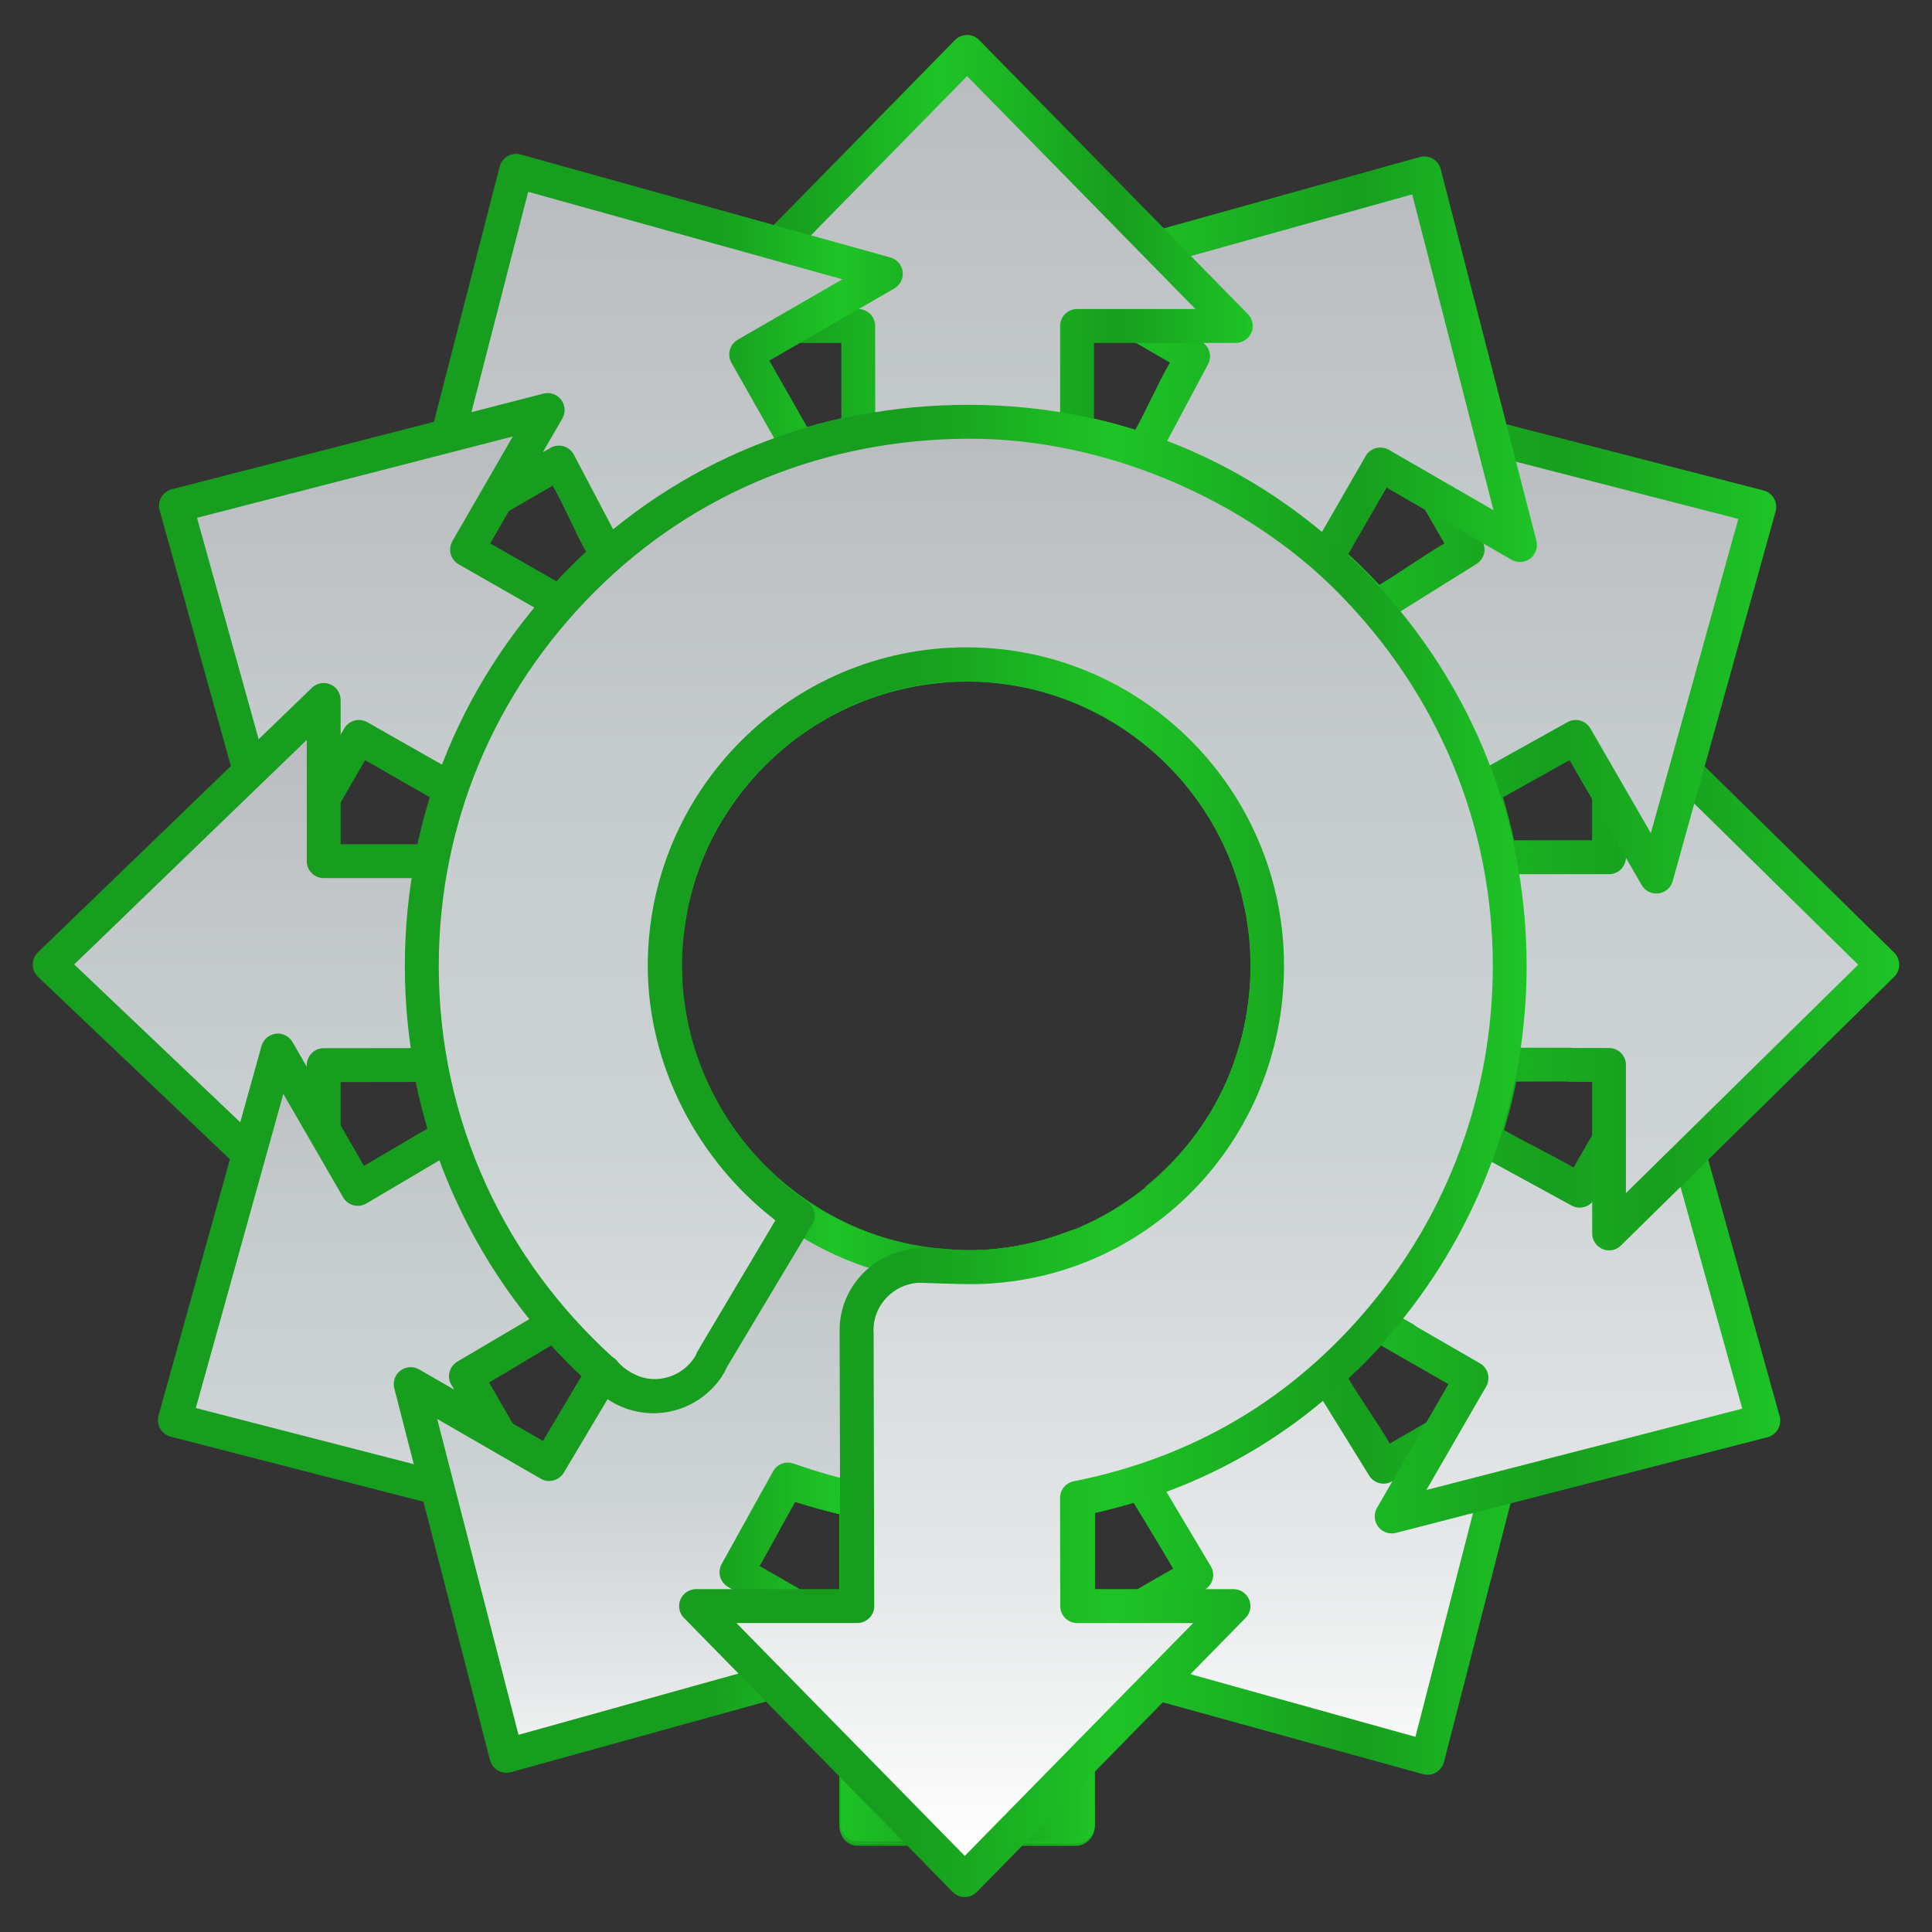 <?xml version="1.0" encoding="utf-8"?>
<!-- Generator: Adobe Illustrator 16.0.3, SVG Export Plug-In . SVG Version: 6.00 Build 0)  -->
<!DOCTYPE svg PUBLIC "-//W3C//DTD SVG 1.1//EN" "http://www.w3.org/Graphics/SVG/1.1/DTD/svg11.dtd">
<svg version="1.1" id="roundabout_x5F_dir_x5F_left"
	 xmlns="http://www.w3.org/2000/svg" xmlns:xlink="http://www.w3.org/1999/xlink" x="0px" y="0px" width="114px" height="114px"
	 viewBox="0 0 114 114" enable-background="new 0 0 114 114" xml:space="preserve">
<rect x="0" y="0" width="114" height="114" fill="#333333" stroke="none"/>
<g id="phase11">
	
		<linearGradient id="SVGID_1_" gradientUnits="userSpaceOnUse" x1="23.845" y1="47.369" x2="90.831" y2="47.369" gradientTransform="matrix(1 0 0 -1 0.045 113.76)">
		<stop  offset="0" style="stop-color:#179e1e"/>
		<stop  offset="0.45" style="stop-color:#179e1e"/>
		<stop  offset="0.631" style="stop-color:#1EC426"/>
		<stop  offset="0.84" style="stop-color:#179e1e"/>
		<stop  offset="1" style="stop-color:#1EC426"/>
	</linearGradient>
	<path fill="url(#SVGID_1_)" d="M50.594,108.912c-0.553,0-1-0.446-1-0.999c0,0-0.01-17.106-0.01-18.58
		c-7.08-1.659-13.431-5.496-18.082-11.149c-2.402-2.92-4.334-6.177-5.627-9.716c-1.337-3.661-1.985-7.511-1.985-11.444
		c0-8.91,3.479-17.251,9.78-23.553c6.302-6.301,14.641-9.604,23.554-9.604c8.913,0,17.133,3.636,23.435,9.937
		c6.303,6.302,9.44,14.311,9.44,23.221c0,4.888-0.979,9.434-3.021,13.836c-1.855,4-4.26,7.481-7.512,10.475
		c0.584,1.012,1.734,2.625,2.439,3.844c1.389-0.801,7.371-4.257,7.371-4.257c0.155-0.09,0.328-0.133,0.5-0.133
		c0.215,0,0.428,0.067,0.604,0.203c0.254,0.192,0.396,0.487,0.396,0.798c0,0.083-0.01,0.165-0.028,0.248l-5.646,21.932
		c-0.067,0.26-0.237,0.481-0.471,0.616c-0.152,0.088-0.324,0.136-0.5,0.136c-0.088,0-0.182-0.015-0.27-0.037
		c0,0-17.574-4.851-19.475-5.379c0,2.998,0,8.608,0,8.608c0,0.553-0.446,0.999-1,0.999H50.594 M64.463,95.291
		c1.59-0.917,3.617-2.072,4.76-2.732c-0.771-1.338-2.433-4.035-2.552-4.242c-0.03-0.037-0.056-0.072-0.08-0.114l-3.887-6.716
		c-0.037-0.063-0.063-0.129-0.086-0.196c-0.157-0.279-3.535-6.244-3.535-6.244c-0.086-0.153-0.13-0.323-0.13-0.493
		c0-0.146,0.031-0.295,0.097-0.432c0.142-0.294,0.416-0.501,0.738-0.557c4.084-0.682,7.756-2.832,10.338-6.055
		c0.001-0.003,0.003-0.006,0.005-0.008c0.559-0.7,1.064-1.445,1.502-2.22c0,0,0.018-0.032,0.032-0.056c0,0.002,0,0.004,0,0.004
		s0.003-0.004,0.005-0.008c0,0.002-0.004,0.002-0.004,0.004c0.005-0.01,0.014-0.021,0.014-0.021v-0.001c0,0,0,0.001-0.002,0.005
		c0.157-0.28,0.299-0.573,0.448-0.884c0.002-0.005,0.069-0.142,0.069-0.142l0.16-0.336c0.115-0.257,0.221-0.524,0.326-0.803
		c0.002-0.003,0.24-0.665,0.24-0.665c0.078-0.229,0.148-0.461,0.225-0.716c0.068-0.237,0.136-0.498,0.217-0.846l0.035-0.147
		l0.106-0.493c0.065-0.354,0.116-0.721,0.149-0.996c0.002-0.006,0.033-0.23,0.033-0.23l0.041-0.329
		c0.057-0.57,0.082-1.095,0.082-1.601c0-9.265-7.537-16.801-16.799-16.801c-9.264,0-16.801,7.536-16.801,16.801
		c0,4.444,1.72,8.633,4.843,11.795c3.118,3.158,7.28,4.932,11.718,4.994c0.361,0.004,0.689,0.203,0.862,0.519l6.674,12.403
		c0.082,0.146,0.125,0.313,0.125,0.479c0,0.006,0,0.014,0,0.02 M70.02,67.68c0,0,0,0,0.002-0.003L70.02,67.68"/>
	
		<linearGradient id="SVGID_2_" gradientUnits="userSpaceOnUse" x1="57.013" y1="588.396" x2="57.013" y2="507.348" gradientTransform="matrix(1 0 0 1 0.09 -481.481)">
		<stop  offset="0" style="stop-color:#FFFFFF"/>
		<stop  offset="0.176" style="stop-color:#E7E9EA"/>
		<stop  offset="0.497" style="stop-color:#CDD2D5"/>
		<stop  offset="0.782" style="stop-color:#C5CACC"/>
		<stop  offset="1" style="stop-color:#BABDC0"/>
	</linearGradient>
	<path fill="url(#SVGID_2_)" d="M51.593,106.914c0-1.797,0-18.491,0-18.491c0-0.474-0.332-0.883-0.796-0.979
		c-6.947-1.445-13.213-5.017-17.749-10.53c-2.26-2.746-4.08-5.806-5.294-9.13c-1.257-3.439-1.865-7.063-1.865-10.759
		c0-8.377,3.272-16.215,9.196-22.137c5.924-5.924,13.761-9.021,22.14-9.021c8.376,0,16.097,3.431,22.021,9.354
		c5.925,5.922,8.855,13.428,8.855,21.805c0,4.597-0.914,8.856-2.836,12.993c-1.854,3.996-4.328,7.404-7.658,10.322
		c-0.225,0.195-0.342,0.473-0.342,0.753c0,0.171,0.045,0.343,0.135,0.499l3.375,5.452c0.187,0.322,0.521,0.502,0.869,0.502
		c0.17,0,0.34-0.044,0.498-0.135c0,0,3.855-2.228,6.174-3.565c-0.902,3.51-4.385,17.032-4.797,18.637
		c-1.599-0.444-15.047-4.19-18.537-5.164c2.308-1.329,6.104-3.523,6.104-3.523c0.321-0.188,0.501-0.521,0.501-0.868
		c0-0.169-0.043-0.341-0.135-0.497L68.334,87.2c-0.029-0.054-0.063-0.103-0.1-0.146c-0.159-0.275-3.559-6.146-3.719-6.421
		c-0.021-0.063-0.045-0.123-0.08-0.183c0,0-2.057-3.655-2.949-5.234c4.013-0.98,7.543-3.211,10.138-6.449
		c-0.006,0.008-0.062,0.067-0.063,0.072c0.002-0.001,0.188-0.263,0.188-0.263l-0.111,0.178c0.621-0.778,1.184-1.608,1.67-2.468
		c0.006-0.012,0.041-0.066,0.06-0.1c0.001-0.002,0.001-0.002,0.003-0.004c0.002-0.004,0.003-0.007,0.005-0.011
		c0.187-0.327,0.345-0.657,0.498-0.978l0.063-0.127l0.188-0.396c0.139-0.304,0.259-0.615,0.371-0.911
		c0-0.001,0.271-0.737,0.271-0.737c0.088-0.256,0.17-0.52,0.25-0.801c0.078-0.272,0.151-0.563,0.241-0.943
		c0-0.004,0.035-0.147,0.035-0.147l0.127-0.585c0.076-0.404,0.129-0.807,0.169-1.113c0-0.006,0.025-0.189,0.025-0.189l0.057-0.428
		c0.061-0.637,0.088-1.225,0.088-1.792c0-10.366-8.373-18.771-18.74-18.771c-10.366,0-18.761,8.404-18.761,18.771
		c0,4.975,1.923,9.643,5.418,13.181c3.352,3.396,7.733,5.312,12.478,5.521c0.495,0.901,6.042,11.308,6.281,11.736
		c0-1.714,0.063,15.66,0.063,19.453C60.934,106.914,53.151,106.914,51.593,106.914 M73.373,66.17
		c0.001-0.002,0.001-0.004,0.001-0.004S73.373,66.168,73.373,66.17"/>
</g>
<g id="phase10">
	
		<linearGradient id="SVGID_3_" gradientUnits="userSpaceOnUse" x1="23.838" y1="47.395" x2="105.001" y2="47.395" gradientTransform="matrix(1 0 0 -1 0.045 113.76)">
		<stop  offset="0" style="stop-color:#179e1e"/>
		<stop  offset="0.45" style="stop-color:#179e1e"/>
		<stop  offset="0.631" style="stop-color:#1EC426"/>
		<stop  offset="0.84" style="stop-color:#179e1e"/>
		<stop  offset="1" style="stop-color:#1EC426"/>
	</linearGradient>
	<path fill="url(#SVGID_3_)" d="M50.58,108.848c-0.552,0-1-0.447-1-1c0,0,0-17.043,0-18.511c-7.035-1.69-13.479-5.537-18.093-11.177
		c-2.386-2.914-4.285-6.18-5.566-9.705c-1.326-3.648-2.038-7.482-2.038-11.399c0-8.912,3.537-17.34,9.839-23.641
		c6.302-6.302,14.757-9.538,23.67-9.538c8.913,0,17.114,3.783,23.417,10.085c6.301,6.301,9.281,14.182,9.281,23.094
		c0,3.299-0.354,6.417-1.344,9.625c1.029,0.594,2.855,1.488,4.102,2.209c0.801-1.389,4.256-7.373,4.256-7.373
		c0.184-0.313,0.515-0.498,0.865-0.498c0.042,0,0.083,0.002,0.127,0.008c0.4,0.05,0.729,0.334,0.84,0.724l6.073,21.815
		c0.024,0.088,0.037,0.179,0.037,0.269c0,0.174-0.047,0.347-0.135,0.499c-0.136,0.232-0.356,0.402-0.616,0.471l-21.93,5.646
		c-0.083,0.021-0.165,0.029-0.248,0.029c-0.311,0-0.605-0.143-0.799-0.396c-0.135-0.179-0.202-0.392-0.202-0.604
		c0-0.172,0.043-0.345,0.133-0.5c0,0,3.418-5.922,4.217-7.307c-1.06-0.611-17.63-10.113-17.63-10.113
		c-0.285-0.162-0.471-0.455-0.498-0.779c-0.001-0.029-0.003-0.057-0.003-0.083c0-0.298,0.132-0.582,0.362-0.772
		c3.547-2.934,5.688-7.001,6.045-11.539c0-0.004,0-0.009,0-0.012c0.045-0.506,0.066-0.924,0.066-1.318
		c0-9.265-7.408-16.854-16.673-16.84c-9.429,0.015-16.928,7.575-16.928,16.84c0,9.263,7.478,16.738,16.928,16.72
		c0.509,0,1.035-0.024,1.608-0.079c0.01,0,0.341-0.046,0.341-0.046l0.263-0.036c0.344-0.048,0.67-0.091,0.984-0.148
		c0.004-0.002,0.436-0.098,0.436-0.098l0.184-0.044c0.378-0.09,0.658-0.16,0.912-0.235c0.006,0,0.613-0.194,0.613-0.194l0.035-0.012
		c0.282-0.097,0.534-0.188,0.764-0.277c0.117-0.047,0.242-0.07,0.367-0.07c0.2,0,0.399,0.063,0.568,0.18
		c0.27,0.188,0.43,0.493,0.43,0.818c0,0.008,0,0.016,0,0.023l-0.101,4.935c0,0.041,0,13.03,0,13.03l0.006,16.33
		c0,0.553-0.446,0.998-0.999,0.998H50.58"/>
	
		<linearGradient id="SVGID_4_" gradientUnits="userSpaceOnUse" x1="64.253" y1="588.33" x2="64.253" y2="507.359" gradientTransform="matrix(1 0 0 1 0.09 -481.481)">
		<stop  offset="0" style="stop-color:#FFFFFF"/>
		<stop  offset="0.176" style="stop-color:#E7E9EA"/>
		<stop  offset="0.497" style="stop-color:#CDD2D5"/>
		<stop  offset="0.782" style="stop-color:#C5CACC"/>
		<stop  offset="1" style="stop-color:#BABDC0"/>
	</linearGradient>
	<path fill="url(#SVGID_4_)" d="M51.579,106.85c0-1.797,0-18.398,0-18.398c0-0.473-0.329-0.881-0.79-0.979
		c-6.906-1.479-13.26-5.253-17.726-10.574c-2.276-2.715-4.058-5.813-5.262-9.125c-1.248-3.429-1.92-7.031-1.92-10.715
		c0-8.377,3.331-16.303,9.255-22.227c5.924-5.924,13.878-8.953,22.256-8.953c8.377,0,16.079,3.576,22.002,9.5
		c5.922,5.924,8.696,13.303,8.696,21.68c0,3.351-0.454,6.512-1.543,9.762c-0.034,0.104-0.051,0.211-0.051,0.314
		c0,0.352,0.187,0.686,0.5,0.867l5.716,3.121c0.157,0.092,0.328,0.135,0.498,0.135c0.348,0,0.684-0.18,0.868-0.501
		c0,0,2.228-3.854,3.563-6.176c0.974,3.489,4.719,16.944,5.162,18.539c-1.603,0.413-15.129,3.896-18.636,4.797
		c1.331-2.306,3.526-6.106,3.526-6.106c0.091-0.158,0.135-0.328,0.135-0.498c0-0.348-0.18-0.685-0.502-0.869
		c0,0-3.379-1.953-3.76-2.172c-0.057-0.054-0.119-0.102-0.188-0.14c0,0-11.271-6.417-13.354-7.612
		c3.336-3.192,5.291-7.365,5.652-11.979v0.012c0.051-0.566,0.073-1.043,0.073-1.498c0-10.366-8.256-18.79-18.623-18.79
		c-10.366,0-18.849,8.424-18.849,18.79c0,10.367,8.482,18.72,18.849,18.72c0.572,0,1.159-0.066,1.798-0.127
		c0.002-0.002,0.446-0.061,0.446-0.061l0.224-0.031c0.362-0.049,0.733-0.097,1.104-0.168c0.004,0,0.528-0.117,0.528-0.117
		l0.168-0.039c0.414-0.098,0.73-0.18,1.026-0.266c0,0,0.077-0.025,0.181-0.06c-0.027,1.424-0.069,3.538-0.069,3.538
		c0,0.007,0,0.015,0,0.021V91.52c0,0,0.007,13.567,0.007,15.33C60.988,106.85,53.139,106.85,51.579,106.85"/>
</g>
<g id="phase9">
	
		<linearGradient id="SVGID_5_" gradientUnits="userSpaceOnUse" x1="23.849" y1="47.421" x2="112.022" y2="47.421" gradientTransform="matrix(1 0 0 -1 0.045 113.76)">
		<stop  offset="0" style="stop-color:#179e1e"/>
		<stop  offset="0.45" style="stop-color:#179e1e"/>
		<stop  offset="0.631" style="stop-color:#1EC426"/>
		<stop  offset="0.84" style="stop-color:#179e1e"/>
		<stop  offset="1" style="stop-color:#1EC426"/>
	</linearGradient>
	<path fill="url(#SVGID_5_)" d="M50.594,108.799c-0.551,0-0.997-0.447-0.997-1c0,0,0-16.966,0-18.438
		c-7.065-1.656-13.354-5.443-17.997-11.101c-2.399-2.922-4.376-6.196-5.665-9.735c-1.336-3.662-2.041-7.517-2.041-11.449
		c0-8.911,3.499-17.339,9.785-23.641c6.285-6.303,14.621-9.558,23.509-9.558c3.934,0,7.787,0.751,11.449,2.096
		c3.536,1.3,6.741,3.214,9.659,5.631c5.649,4.679,9.392,10.869,11.022,17.979c1.17,0,3.211,0,4.627,0c0-1.601,0-8.513,0-8.513
		c0-0.402,0.242-0.766,0.611-0.923c0.125-0.053,0.258-0.078,0.387-0.078c0.258,0,0.508,0.1,0.699,0.287l16.125,15.854
		c0.19,0.188,0.299,0.445,0.299,0.714c0,0.27-0.106,0.525-0.299,0.715L95.643,73.494c-0.189,0.188-0.439,0.287-0.697,0.287
		c-0.131,0-0.262-0.026-0.387-0.079c-0.371-0.156-0.61-0.521-0.61-0.922c0-0.001,0-7.327,0-8.943c-0.632,0-1.283-0.002-1.283-0.002
		c-0.06,0-0.116-0.005-0.172-0.015c-0.334,0-18.679,0-18.679,0c-0.322,0-0.625-0.155-0.813-0.42
		c-0.122-0.172-0.184-0.375-0.184-0.58c0-0.11,0.018-0.221,0.054-0.328c0.619-1.791,0.935-3.639,0.935-5.488
		c0-2.058-0.354-4.047-1.111-6.011c-0.143-0.363-0.299-0.727-0.48-1.116c-0.002-0.002-0.005-0.012-0.008-0.016
		c0,0.001,0.001,0.003,0.001,0.003s-0.001-0.002-0.001-0.003c-0.002-0.004-0.004-0.009-0.004-0.009l-0.039-0.083l0.012,0.027
		c-0.688-1.434-1.533-2.749-2.592-3.931c-0.002-0.004-0.221-0.244-0.221-0.244c-0.26-0.276-0.482-0.508-0.692-0.711
		c-0.002,0-0.237-0.216-0.237-0.216l-0.057-0.052c-0.376-0.343-0.781-0.697-1.213-1.022c0-0.001-0.176-0.135-0.176-0.135
		l-0.338-0.251c-0.006-0.005-0.48-0.313-0.48-0.313l-0.133-0.083c-0.003-0.002-0.621-0.382-0.621-0.382l-0.607-0.333
		c-0.229-0.115-0.478-0.237-0.789-0.38l-0.182-0.083l-0.332-0.139c-0.438-0.182-0.889-0.396-1.341-0.539L62.01,40.94l-0.188-0.053
		c-0.372-0.108-0.747-0.206-1.114-0.286l-0.396-0.089l-0.107-0.021c-0.373-0.069-0.719-0.122-1.053-0.162
		C59.15,40.33,59,40.312,59,40.312l-0.337-0.039c-0.565-0.053-1.071-0.078-1.545-0.078c-9.239,0-16.912,7.547-16.912,16.81
		c0,9.265,7.673,16.781,16.912,16.781c0.483,0,0.993-0.025,1.562-0.08c0.002,0,0.354-0.041,0.354-0.041l0.137-0.019
		c0.392-0.049,0.735-0.103,1.054-0.162c0.004,0,0.514-0.104,0.514-0.104c0.33-0.071,0.669-0.16,1.031-0.266l0.219-0.063l0.244-0.068
		c0.289-0.094,0.582-0.207,0.89-0.325l0.097-0.037c0.115-0.045,0.237-0.067,0.359-0.067c0.195,0,0.396,0.059,0.563,0.176
		c0.271,0.187,0.434,0.494,0.434,0.824L64.51,107.8c0,0.554-0.445,1-0.996,1L50.594,108.799"/>
	
		<linearGradient id="SVGID_6_" gradientUnits="userSpaceOnUse" x1="67.686" y1="588.279" x2="67.686" y2="507.357" gradientTransform="matrix(1 0 0 1 0.09 -481.481)">
		<stop  offset="0" style="stop-color:#FFFFFF"/>
		<stop  offset="0.176" style="stop-color:#E7E9EA"/>
		<stop  offset="0.497" style="stop-color:#CDD2D5"/>
		<stop  offset="0.782" style="stop-color:#C5CACC"/>
		<stop  offset="1" style="stop-color:#BABDC0"/>
	</linearGradient>
	<path fill="url(#SVGID_6_)" d="M51.59,106.799c0-1.794,0-18.357,0-18.357c0-0.475-0.33-0.883-0.794-0.979
		c-6.934-1.443-13.09-4.955-17.617-10.47c-2.256-2.748-4.131-5.826-5.343-9.153c-1.255-3.441-1.93-7.063-1.93-10.764
		c0-8.377,3.293-16.303,9.202-22.227c5.908-5.924,13.723-8.972,22.079-8.972c3.7,0,7.319,0.709,10.761,1.975
		c3.327,1.221,6.335,3.021,9.077,5.294c5.512,4.564,9.022,10.657,10.439,17.637c0.098,0.464,0.503,0.799,0.979,0.799h6.5
		c0.552,0,0.996-0.447,0.996-0.999c0,0,0-4.455,0-7.132c2.578,2.534,12.525,12.313,13.705,13.473
		c-1.18,1.16-11.127,10.941-13.705,13.477c0-2.754,0-7.563,0-7.563c0-0.553-0.444-1-0.996-1c0,0-1.82-0.001-2.11-0.001
		c-0.058-0.01-0.112-0.017-0.173-0.017c0,0-15.191,0-17.563,0c0.422-1.581,0.625-3.195,0.625-4.815c0-2.305-0.384-4.528-1.229-6.722
		c-0.155-0.403-0.33-0.806-0.528-1.23l-0.002-0.003l0.002,0.002c0-0.002-0.003-0.004-0.003-0.005l0.001,0.003
		c0-0.002-0.005-0.011-0.008-0.016l0.002,0.001c0-0.001-0.002-0.001-0.002-0.003v0.002c-0.014-0.022-0.031-0.064-0.031-0.064
		s-0.002-0.005-0.003-0.008c-0.004-0.007-0.008-0.017-0.01-0.022c-0.771-1.602-1.729-3.075-2.914-4.398l-0.255-0.282
		c-0.274-0.295-0.527-0.553-0.768-0.782c0-0.001-0.287-0.264-0.287-0.264l-0.057-0.048c-0.406-0.374-0.852-0.748-1.33-1.112
		l-0.156-0.12l-0.429-0.317c-0.202,0-0.352-0.23-0.554-0.36l-0.129-0.08L66.4,40.783l-0.685-0.371
		c-0.256-0.133-0.562-0.287-0.903-0.444c-0.004-0.002-0.17-0.078-0.17-0.078L64.23,39.7c-0.486-0.2-0.959-0.383-1.463-0.544
		c-0.009-0.002-0.242-0.079-0.242-0.079l-0.135-0.037c-0.423-0.125-0.845-0.233-1.259-0.325c-0.003,0-0.452-0.089-0.452-0.089
		l-0.105-0.02c-0.422-0.08-0.809-0.14-1.186-0.184l-0.141-0.018l-0.4-0.046c-0.63-0.058-1.195-0.085-1.729-0.085
		c-10.338,0-18.828,8.365-18.828,18.73c0,10.366,8.489,18.702,18.828,18.702c0.548,0,1.118-0.028,1.745-0.086l0.432-0.053
		l0.129-0.019c0.426-0.053,0.809-0.108,1.168-0.178c0.004-0.001,0.577-0.116,0.577-0.116c0.374-0.084,0.751-0.182,1.16-0.302
		c0.005-0.001,0.187-0.054,0.187-0.054s0.043-0.012,0.063-0.018c0,2.268-0.063,30.12-0.063,31.914
		C60.961,106.799,53.146,106.799,51.59,106.799 M73.922,48.962c0.001,0.002,0.001,0.004,0.001,0.004
		C73.923,48.964,73.923,48.964,73.922,48.962"/>
</g>
<g id="phase8">
	
		<linearGradient id="SVGID_7_" gradientUnits="userSpaceOnUse" x1="23.844" y1="47.698" x2="104.764" y2="47.698" gradientTransform="matrix(1 0 0 -1 0.045 113.76)">
		<stop  offset="0" style="stop-color:#179e1e"/>
		<stop  offset="0.45" style="stop-color:#179e1e"/>
		<stop  offset="0.631" style="stop-color:#1EC426"/>
		<stop  offset="0.84" style="stop-color:#179e1e"/>
		<stop  offset="1" style="stop-color:#1EC426"/>
	</linearGradient>
	<path fill="url(#SVGID_7_)" d="M50.565,108.859c-0.553,0-1-0.446-1-1c0,0,0-17.045,0-18.521
		c-7.085-1.652-13.357-5.449-18.013-11.104c-2.407-2.924-4.292-6.121-5.586-9.66c-1.339-3.665-2.077-7.518-2.077-11.453
		c0-8.912,3.422-17.289,9.722-23.592c6.302-6.302,14.642-9.665,23.552-9.665c4.823,0,9.417,1.025,13.771,3.014
		c3.957,1.806,7.463,4.464,10.447,7.635c1.031-0.596,2.588-1.719,3.848-2.446c-0.799-1.384-4.217-7.306-4.217-7.306
		c-0.091-0.155-0.134-0.328-0.134-0.5c0-0.215,0.069-0.428,0.203-0.604c0.192-0.253,0.487-0.394,0.798-0.394
		c0.083,0,0.165,0.01,0.248,0.03l21.93,5.646c0.26,0.067,0.482,0.237,0.616,0.47c0.089,0.153,0.136,0.325,0.136,0.5
		c0,0.089-0.014,0.179-0.037,0.268l-6.073,21.815c-0.108,0.389-0.439,0.674-0.841,0.724c-0.043,0.005-0.084,0.008-0.127,0.008
		c-0.353,0-0.684-0.188-0.862-0.499c0,0-3.456-5.983-4.259-7.372c-1.258,0.725-17.604,9.788-17.604,9.788
		c-0.153,0.09-0.328,0.134-0.503,0.134c-0.145,0-0.286-0.03-0.419-0.091c-0.295-0.136-0.506-0.408-0.563-0.73
		c-1.449-7.99-8.303-13.762-16.413-13.762c-9.263,0-16.897,7.508-16.897,16.772c0,5.042,2.317,9.862,6.218,13.071
		c3.008,2.494,6.834,3.779,10.742,3.779c2.189,0,4.334-0.49,6.369-1.325c0.122-0.052,0.25-0.073,0.378-0.073
		c0.208,0,0.415,0.063,0.588,0.188c0.263,0.188,0.415,0.491,0.415,0.813c0,0.022-0.002,0.046-0.004,0.069
		c0,0-0.348,4.871-0.352,4.914c0,0.101,0,10.447,0,10.447v2.82v16.191c0,0.553-0.445,1-1,1H50.565"/>
	
		<linearGradient id="SVGID_8_" gradientUnits="userSpaceOnUse" x1="64.139" y1="588.342" x2="64.139" y2="507.305" gradientTransform="matrix(1 0 0 1 0.09 -481.481)">
		<stop  offset="0" style="stop-color:#FFFFFF"/>
		<stop  offset="0.176" style="stop-color:#E7E9EA"/>
		<stop  offset="0.497" style="stop-color:#CDD2D5"/>
		<stop  offset="0.782" style="stop-color:#C5CACC"/>
		<stop  offset="1" style="stop-color:#BABDC0"/>
	</linearGradient>
	<path fill="url(#SVGID_8_)" d="M51.564,106.861c0-1.795,0-18.424,0-18.424c0-0.476-0.332-0.883-0.796-0.979
		c-6.956-1.44-13.13-4.979-17.672-10.496c-2.263-2.748-4.036-5.75-5.252-9.076c-1.258-3.442-1.956-7.063-1.956-10.766
		c0-8.377,3.215-16.253,9.139-22.177c5.922-5.925,13.759-9.081,22.136-9.081c4.534,0,8.849,1.054,12.94,2.922
		c3.951,1.803,7.354,4.48,10.271,7.73c0.194,0.218,0.469,0.331,0.746,0.331c0.172,0,0.343-0.043,0.498-0.133l5.476-3.416
		c0.321-0.186,0.502-0.521,0.502-0.867c0-0.17-0.043-0.342-0.136-0.498c0,0-2.194-3.803-3.526-6.108
		c3.51,0.903,17.032,4.385,18.637,4.798c-0.443,1.594-4.189,15.048-5.161,18.539c-1.341-2.319-3.565-6.176-3.565-6.176
		c-0.186-0.321-0.521-0.501-0.865-0.501c-0.17,0-0.344,0.043-0.498,0.135c0,0-15.328,8.52-17.347,9.691
		c-2.131-8.226-9.421-14.05-18.027-14.05c-10.367,0-18.828,8.336-18.828,18.702c0,5.643,2.532,10.938,6.896,14.527
		c3.36,2.787,7.622,4.217,11.994,4.217c1.924,0,3.813-0.303,5.642-0.878c-0.104,1.438-0.242,3.45-0.242,3.45
		c0,0.021,0,0.048,0,0.072v10.496v2.819c0,0,0,13.435,0,15.19C61.004,106.861,53.126,106.861,51.564,106.861"/>
</g>
<g id="phase7">
	
		<linearGradient id="SVGID_9_" gradientUnits="userSpaceOnUse" x1="23.827" y1="54.749" x2="90.643" y2="54.749" gradientTransform="matrix(1 0 0 -1 0.045 113.76)">
		<stop  offset="0" style="stop-color:#179e1e"/>
		<stop  offset="0.45" style="stop-color:#179e1e"/>
		<stop  offset="0.631" style="stop-color:#1EC426"/>
		<stop  offset="0.84" style="stop-color:#179e1e"/>
		<stop  offset="1" style="stop-color:#1EC426"/>
	</linearGradient>
	<path fill="url(#SVGID_9_)" d="M50.547,108.788c-0.553,0-1-0.447-1-1c0,0,0-16.974,0-18.449
		c-7.101-1.644-13.35-5.463-18.021-11.124c-2.414-2.925-4.342-6.204-5.641-9.75c-1.342-3.669-2.013-7.527-2.013-11.469
		c0-8.912,3.451-17.192,9.753-23.494c6.3-6.302,14.543-9.624,23.456-9.624c3.362,0,6.688,0.504,9.897,1.501
		c0.594-1.032,1.336-2.744,2.054-3.988c-1.384-0.8-7.306-4.219-7.306-4.219c-0.313-0.181-0.5-0.513-0.5-0.864
		c0-0.042,0.004-0.084,0.01-0.127c0.049-0.4,0.334-0.731,0.724-0.839l21.815-6.075c0.088-0.023,0.178-0.036,0.268-0.036
		c0.175,0,0.346,0.046,0.5,0.134c0.232,0.135,0.4,0.357,0.469,0.617l5.646,21.93c0.02,0.083,0.029,0.165,0.029,0.248
		c0,0.309-0.142,0.605-0.395,0.798c-0.182,0.134-0.393,0.203-0.604,0.203c-0.172,0-0.347-0.043-0.5-0.133
		c0,0-5.984-3.456-7.371-4.257c-0.69,1.196-10.104,17.547-10.104,17.547c-0.165,0.285-0.461,0.47-0.789,0.495
		c-0.024,0.002-0.052,0.003-0.077,0.003c-0.301,0-0.589-0.138-0.779-0.373c-2.612-3.232-6.233-5.368-10.34-6.019
		c-0.467-0.073-0.851-0.126-1.24-0.158c-0.004,0-0.01,0-0.014,0c-0.502-0.048-0.957-0.072-1.394-0.072
		c-9.265,0-16.88,7.537-16.88,16.801c0,9.266,7.615,16.802,16.88,16.802c2.104,0,4.183-0.4,6.174-1.189
		c0.118-0.047,0.245-0.068,0.368-0.068c0.197,0,0.395,0.061,0.563,0.174c0.271,0.186,0.438,0.493,0.438,0.823
		c0,0.002,0,0.004,0,0.005l-0.017,18.984l-0.024,15.268c0,0.555-0.448,0.998-1,0.998H50.547"/>
	
		<linearGradient id="SVGID_10_" gradientUnits="userSpaceOnUse" x1="56.908" y1="588.271" x2="56.908" y2="492.951" gradientTransform="matrix(1 0 0 1 0.09 -481.481)">
		<stop  offset="0" style="stop-color:#FFFFFF"/>
		<stop  offset="0.176" style="stop-color:#E7E9EA"/>
		<stop  offset="0.497" style="stop-color:#CDD2D5"/>
		<stop  offset="0.782" style="stop-color:#C5CACC"/>
		<stop  offset="1" style="stop-color:#BABDC0"/>
	</linearGradient>
	<path fill="url(#SVGID_10_)" d="M51.546,106.789c0-1.796,0-18.362,0-18.362c0-0.476-0.333-0.885-0.799-0.981
		c-6.97-1.428-13.268-5.318-17.678-10.504c-2.309-2.715-4.084-5.834-5.305-9.164c-1.262-3.447-1.893-7.074-1.893-10.78
		c0-8.377,3.244-16.156,9.168-22.08s13.663-9.039,22.041-9.039c3.417,0,6.795,0.556,10.038,1.65
		c0.104,0.035,0.213,0.053,0.317,0.053c0.351,0,0.687-0.184,0.869-0.501l2.959-5.556c0.09-0.157,0.135-0.328,0.135-0.498
		c0-0.346-0.182-0.683-0.502-0.868c0,0-3.804-2.195-6.107-3.526c3.49-0.973,16.945-4.718,18.539-5.162
		c0.413,1.604,3.893,15.125,4.796,18.634c-2.317-1.339-6.175-3.564-6.175-3.564c-0.152-0.089-0.324-0.133-0.498-0.133
		c-0.088,0-0.178,0.011-0.262,0.033c-0.256,0.068-0.476,0.235-0.606,0.466c0,0-8.761,15.219-9.953,17.289
		c-2.841-3.014-6.468-5.014-10.589-5.668c-0.002,0-0.012-0.001-0.014-0.001c-0.502-0.079-0.93-0.138-1.381-0.173h0.016
		c-0.566-0.053-1.084-0.079-1.582-0.079c-10.367,0-18.82,8.355-18.82,18.722c0,10.365,8.453,18.723,18.82,18.723
		c1.878,0,3.736-0.283,5.541-0.846c-0.002,2.423-0.016,17.648-0.016,17.648s-0.021,12.525-0.022,14.27
		C61.023,106.789,53.109,106.789,51.546,106.789"/>
</g>
<g id="phase6">
	
		<linearGradient id="SVGID_11_" gradientUnits="userSpaceOnUse" x1="23.842" y1="58.334" x2="73.875" y2="58.334" gradientTransform="matrix(1 0 0 -1 0.045 113.76)">
		<stop  offset="0" style="stop-color:#179e1e"/>
		<stop  offset="0.45" style="stop-color:#179e1e"/>
		<stop  offset="0.631" style="stop-color:#1EC426"/>
		<stop  offset="0.84" style="stop-color:#179e1e"/>
		<stop  offset="1" style="stop-color:#1EC426"/>
	</linearGradient>
	<path fill="url(#SVGID_11_)" d="M50.544,108.786c-0.553,0-1-0.446-1-0.999c0,0,0-16.975,0-18.448
		c-7.074-1.662-13.372-5.521-18.02-11.172c-2.402-2.921-4.333-6.194-5.624-9.729c-1.336-3.662-2.013-7.511-2.013-11.44
		c0-3.941,0.69-7.798,2.032-11.467c1.296-3.542,3.227-6.822,5.637-9.746c4.669-5.66,10.993-9.443,18.09-11.088
		c0-1.18-0.005-3.03-0.005-4.461c-1.597,0-8.434,0-8.434,0c-0.402,0-0.765-0.24-0.922-0.611c-0.053-0.125-0.078-0.258-0.078-0.388
		c0-0.258,0.099-0.51,0.287-0.7L56.35,2.364c0.189-0.192,0.445-0.3,0.715-0.3c0.269,0,0.524,0.107,0.714,0.3l15.854,16.17
		c0.188,0.19,0.287,0.442,0.287,0.7c0,0.13-0.025,0.263-0.079,0.388c-0.155,0.371-0.521,0.611-0.922,0.611c0,0-6.771,0-8.366,0
		c0,1.586,0,5.028,0,5.028l0.006,15.195c0,0.33-0.16,0.64-0.434,0.825c-0.17,0.115-0.367,0.175-0.564,0.175
		c-0.123,0-0.244-0.022-0.359-0.067c-1.971-0.761-3.991-1.197-6.006-1.197c-2.495,0-5.099,0.554-7.389,1.646
		c-0.002,0-0.1,0.046-0.1,0.046l-0.09,0.044c-0.367,0.181-0.693,0.354-0.993,0.528l0.011-0.008l-0.015,0.01l-0.081,0.048
		c0,0,0.005-0.002,0.008-0.004c-0.969,0.567-1.893,1.243-2.742,2.007c-0.003,0.004-0.287,0.262-0.287,0.262
		c-0.247,0.229-0.46,0.44-0.655,0.646c-0.002,0-0.275,0.303-0.275,0.303l-0.1,0.11c-0.001,0-0.109,0.122-0.109,0.122
		c-0.155,0.173-0.303,0.336-0.437,0.504c-0.275,0.343-0.521,0.672-0.748,1c-0.004,0.003-0.277,0.429-0.277,0.429l-0.117,0.188
		c-0.001,0-0.383,0.628-0.383,0.628c0,0.002-0.327,0.605-0.327,0.605c-0.114,0.22-0.228,0.456-0.363,0.754l-0.09,0.195l-0.159,0.356
		c-0.19,0.461-0.349,0.895-0.485,1.332c-0.001,0.003-0.033,0.12-0.033,0.12l-0.048,0.173c-0.114,0.38-0.216,0.778-0.304,1.182
		c-0.001,0.005-0.077,0.391-0.077,0.391l-0.013,0.069c-0.064,0.346-0.12,0.708-0.165,1.079l-0.02,0.154l-0.039,0.341
		c-0.053,0.566-0.078,1.069-0.078,1.54c0,9.264,7.712,16.811,16.977,16.811c2.039,0,4.059-0.438,6.008-1.187
		c0.114-0.046,0.237-0.067,0.356-0.067c0.2,0,0.397,0.061,0.566,0.178c0.271,0.188,0.434,0.494,0.434,0.823c0,0,0,18.343,0,18.815
		c0.021,0.078,0.029,0.16,0.029,0.242v15.179c0,0.553-0.445,0.999-0.999,0.999L50.544,108.786 M48.554,42.499
		c-0.001,0-0.001,0.001-0.003,0.001C48.552,42.499,48.554,42.499,48.554,42.499"/>
	
		<linearGradient id="SVGID_12_" gradientUnits="userSpaceOnUse" x1="48.123" y1="588.269" x2="48.123" y2="485.973" gradientTransform="matrix(1 0 0 1 0.09 -481.481)">
		<stop  offset="0" style="stop-color:#FFFFFF"/>
		<stop  offset="0.176" style="stop-color:#E7E9EA"/>
		<stop  offset="0.497" style="stop-color:#CDD2D5"/>
		<stop  offset="0.782" style="stop-color:#C5CACC"/>
		<stop  offset="1" style="stop-color:#BABDC0"/>
	</linearGradient>
	<path fill="url(#SVGID_12_)" d="M51.543,106.788c0-1.796,0-18.358,0-18.358c0-0.475-0.332-0.883-0.794-0.979
		C43.805,86,37.601,82.409,33.068,76.896c-2.256-2.746-4.075-5.822-5.289-9.147c-1.255-3.438-1.893-7.058-1.893-10.754
		c0-3.706,0.65-7.331,1.911-10.778c1.219-3.331,3.036-6.414,5.304-9.162c4.553-5.52,10.779-9.144,17.747-10.574
		c0.463-0.097,0.798-0.505,0.798-0.978c0-0.001,0-0.001,0-0.003l-0.005-6.266c0-0.553-0.447-0.999-1-0.999c0,0-4.391,0-7.053,0
		C46.122,15.65,55.904,5.674,57.064,4.492c1.159,1.182,10.94,11.158,13.475,13.743c-2.648,0-6.986,0-6.986,0
		c-0.552,0-0.998,0.446-0.998,0.999v6.027c0,0,0.004,11.485,0.006,13.794c-1.769-0.539-3.566-0.804-5.367-0.804
		c-2.796,0-5.6,0.56-8.163,1.78c-0.008,0.005-0.098,0.048-0.098,0.048l-0.107,0.052c-0.413,0.203-0.78,0.396-1.121,0.596
		c-0.005,0.003-0.006,0.003-0.011,0.008l-0.032,0.02l-0.018,0.009c-0.003,0.004-0.009,0.007-0.014,0.009
		c-1.087,0.637-2.122,1.395-3.073,2.248l-0.319,0.29c-0.274,0.256-0.516,0.496-0.741,0.733c0,0.002-0.313,0.343-0.313,0.343
		l-0.095,0.105c-0.003,0.005-0.112,0.125-0.112,0.125c-0.167,0.186-0.338,0.377-0.504,0.585c-0.309,0.384-0.582,0.749-0.838,1.117
		c0,0.002-0.33,0.51-0.33,0.51l-0.109,0.175c0,0.001-0.428,0.708-0.428,0.708c-0.001,0-0.372,0.685-0.372,0.685
		c-0.124,0.239-0.253,0.507-0.402,0.835c-0.002,0.003-0.085,0.183-0.085,0.183l-0.195,0.441c-0.21,0.51-0.388,0.998-0.543,1.49
		c0,0.001-0.06,0.209-0.06,0.209l-0.029,0.106c-0.128,0.432-0.243,0.879-0.342,1.329c0,0.003-0.091,0.463-0.091,0.463l-0.011,0.067
		c-0.072,0.378-0.133,0.783-0.185,1.197c0,0.002-0.018,0.147-0.018,0.147l-0.046,0.405c-0.058,0.626-0.085,1.189-0.085,1.723
		c0,10.367,8.521,18.711,18.888,18.711c1.812,0,3.611-0.297,5.367-0.825c0,2.399,0,17.729,0,17.729c0,0.084,0.012,0.166,0.03,0.244
		c0,0.438,0,12.222,0,13.936C61.027,106.788,53.106,106.788,51.543,106.788"/>
</g>
<g id="phase5">
	
		<linearGradient id="SVGID_13_" gradientUnits="userSpaceOnUse" x1="23.761" y1="54.827" x2="64.459" y2="54.827" gradientTransform="matrix(1 0 0 -1 0.045 113.76)">
		<stop  offset="0" style="stop-color:#179e1e"/>
		<stop  offset="0.45" style="stop-color:#179e1e"/>
		<stop  offset="0.631" style="stop-color:#1EC426"/>
		<stop  offset="0.84" style="stop-color:#179e1e"/>
		<stop  offset="1" style="stop-color:#1EC426"/>
	</linearGradient>
	<path fill="url(#SVGID_13_)" d="M50.606,108.785c-0.552,0-0.999-0.447-0.999-1c0,0,0-16.96,0-18.43
		c-7.066-1.668-13.493-5.558-18.133-11.205c-2.399-2.922-4.278-6.192-5.567-9.728c-1.334-3.655-2.01-7.503-2.01-11.432
		c0-4.866,1.035-9.559,3.059-13.945c1.84-3.989,4.404-7.491,7.63-10.482c-0.594-1.026-1.259-2.659-1.976-3.902
		c-1.384,0.799-7.305,4.217-7.305,4.217c-0.155,0.09-0.329,0.133-0.5,0.133c-0.215,0-0.428-0.068-0.605-0.203
		c-0.253-0.192-0.394-0.488-0.394-0.798c0-0.083,0.01-0.165,0.03-0.248l5.647-21.932c0.067-0.259,0.237-0.481,0.469-0.616
		c0.154-0.088,0.325-0.135,0.5-0.135c0.09,0,0.181,0.013,0.27,0.037l21.815,6.076c0.388,0.109,0.673,0.438,0.723,0.839
		c0.004,0.044,0.008,0.085,0.008,0.127c0,0.353-0.188,0.684-0.5,0.864c0,0-5.985,3.456-7.372,4.257
		c0.764,1.323,9.982,17.595,9.982,17.595c0.088,0.154,0.133,0.327,0.133,0.5c0,0.148-0.032,0.298-0.1,0.436
		c-0.144,0.298-0.426,0.506-0.754,0.554c-4.149,0.61-7.969,2.72-10.609,5.94c-0.298,0.362-0.593,0.756-0.875,1.168l-0.216,0.343
		l-0.131,0.209c0,0.002-0.022,0.037-0.022,0.037c-0.152,0.24-0.294,0.468-0.423,0.698c-0.001,0-0.328,0.631-0.328,0.631
		c-0.114,0.226-0.244,0.487-0.36,0.748c0,0.002-0.266,0.648-0.266,0.648c-0.106,0.267-0.208,0.544-0.301,0.823
		c-0.001,0-0.199,0.626-0.199,0.626c-0.082,0.286-0.162,0.596-0.237,0.916c0,0.003-0.027,0.118-0.027,0.118l-0.107,0.485
		c-0.059,0.311-0.105,0.633-0.155,1.021l-0.034,0.243l-0.042,0.323c-0.055,0.573-0.082,1.099-0.082,1.604
		c0,9.265,7.615,16.83,16.879,16.83c2.045,0,4.071-0.391,6.024-1.144c0.115-0.045,0.237-0.067,0.357-0.067
		c0.2,0,0.396,0.063,0.564,0.178c0.272,0.188,0.436,0.494,0.436,0.824v15.187l-0.003,19.03c0,0.553-0.446,1-0.999,1L50.606,108.785"
		/>
	
		<linearGradient id="SVGID_14_" gradientUnits="userSpaceOnUse" x1="44.112" y1="588.267" x2="44.112" y2="492.8" gradientTransform="matrix(1 0 0 1 0.09 -481.481)">
		<stop  offset="0" style="stop-color:#FFFFFF"/>
		<stop  offset="0.176" style="stop-color:#E7E9EA"/>
		<stop  offset="0.497" style="stop-color:#CDD2D5"/>
		<stop  offset="0.782" style="stop-color:#C5CACC"/>
		<stop  offset="1" style="stop-color:#BABDC0"/>
	</linearGradient>
	<path fill="url(#SVGID_14_)" d="M51.606,106.786c0-1.795,0-18.378,0-18.378c0-0.473-0.332-0.881-0.794-0.979
		c-6.936-1.457-13.189-5.039-17.713-10.551c-2.255-2.745-4.1-5.82-5.312-9.143c-1.254-3.438-1.89-7.053-1.89-10.745
		c0-4.575,0.974-8.985,2.876-13.108c1.837-3.982,4.462-7.413,7.764-10.331c0.221-0.196,0.338-0.472,0.338-0.752
		c0-0.171-0.043-0.343-0.133-0.499l-2.899-5.506c-0.186-0.32-0.522-0.5-0.868-0.5c-0.169,0-0.341,0.043-0.498,0.135
		c0,0-3.802,2.195-6.108,3.526c0.903-3.507,4.385-17.033,4.798-18.637c1.597,0.445,15.048,4.191,18.538,5.163
		c-2.319,1.339-6.174,3.565-6.174,3.565c-0.322,0.186-0.501,0.521-0.501,0.868c0,0.169,0.043,0.341,0.134,0.498
		c0,0,8.673,15.324,9.805,17.286c-4.069,0.921-7.815,3.103-10.468,6.336c-0.334,0.407-0.663,0.848-0.977,1.306
		c-0.002,0.003-0.272,0.426-0.272,0.426l-0.117,0.19C41.133,46.96,41.109,47,41.109,47c-0.157,0.25-0.32,0.509-0.474,0.783
		c0,0.001-0.37,0.714-0.37,0.714c-0.122,0.238-0.265,0.527-0.399,0.828l-0.301,0.724c-0.118,0.302-0.23,0.61-0.336,0.923
		c0,0.003-0.221,0.703-0.221,0.703c-0.095,0.325-0.184,0.671-0.266,1.028l-0.027,0.11l-0.124,0.561
		c-0.07,0.365-0.12,0.722-0.174,1.148l-0.029,0.205l-0.056,0.426c-0.06,0.637-0.088,1.225-0.088,1.793
		c0,10.367,8.512,18.781,18.878,18.781c1.819,0,3.626-0.289,5.385-0.817c0,2.307,0,13.845,0,13.845s-0.004,16.237-0.004,18.031
		C60.945,106.786,53.164,106.786,51.606,106.786 M47.2,27.298c0.003-0.001,0.005-0.001,0.008-0.003l-0.011,0.003
		C47.197,27.298,47.199,27.298,47.2,27.298"/>
</g>
<g id="phase4">
	
		<linearGradient id="SVGID_15_" gradientUnits="userSpaceOnUse" x1="9.337" y1="47.812" x2="64.562" y2="47.812" gradientTransform="matrix(1 0 0 -1 0.045 113.76)">
		<stop  offset="0" style="stop-color:#179e1e"/>
		<stop  offset="0.45" style="stop-color:#179e1e"/>
		<stop  offset="0.631" style="stop-color:#1EC426"/>
		<stop  offset="0.84" style="stop-color:#179e1e"/>
		<stop  offset="1" style="stop-color:#1EC426"/>
	</linearGradient>
	<path fill="url(#SVGID_15_)" d="M50.534,108.7c-0.553,0-1-0.446-1-0.999c0,0,0-16.915,0-18.385
		c-7.045-1.686-13.5-5.599-18.121-11.237c-2.39-2.916-4.301-6.271-5.586-9.799c-1.329-3.65-1.943-7.489-1.943-11.409
		c0-3.338,0.497-6.64,1.48-9.827c-1.006-0.58-2.606-1.492-3.82-2.191c-0.799,1.384-4.218,7.305-4.218,7.305
		c-0.181,0.312-0.513,0.499-0.865,0.499c-0.042,0-0.083-0.003-0.126-0.008c-0.4-0.05-0.73-0.335-0.839-0.722L9.419,30.11
		c-0.024-0.088-0.037-0.18-0.037-0.269c0-0.175,0.046-0.347,0.135-0.5c0.134-0.232,0.357-0.402,0.617-0.47l21.931-5.645
		c0.083-0.021,0.165-0.031,0.249-0.031c0.309,0,0.605,0.142,0.797,0.394c0.135,0.179,0.204,0.391,0.204,0.606
		c0,0.171-0.043,0.344-0.133,0.499c0,0-3.456,5.985-4.257,7.372c1.312,0.758,17.619,10.056,17.619,10.056
		c0.293,0.17,0.485,0.471,0.504,0.809c0.001,0.018,0.001,0.037,0.001,0.055c0,0.316-0.147,0.614-0.405,0.804
		c0,0-0.021,0.015-0.025,0.018l-0.002,0.002c0.002-0.002,0.01-0.007,0.01-0.007s-0.011,0.008-0.016,0.012
		c-3.235,2.593-5.495,6.336-6.17,10.422c-0.063,0.386-0.133,0.844-0.173,1.321c0,0.003,0,0.006,0,0.011
		c-0.049,0.508-0.074,0.972-0.074,1.422c0,9.524,7.732,16.821,16.997,16.821c2.057,0,4.09-0.453,6.049-1.211
		c0.117-0.045,0.238-0.066,0.359-0.066c0.197,0,0.396,0.059,0.565,0.175c0.271,0.187,0.435,0.494,0.435,0.824v26.83l0.008,7.338
		c0,0.553-0.447,0.999-1,0.999L50.534,108.7"/>
	
		<linearGradient id="SVGID_16_" gradientUnits="userSpaceOnUse" x1="37.025" y1="588.183" x2="37.025" y2="507.236" gradientTransform="matrix(1 0 0 1 0.09 -481.481)">
		<stop  offset="0" style="stop-color:#FFFFFF"/>
		<stop  offset="0.176" style="stop-color:#E7E9EA"/>
		<stop  offset="0.497" style="stop-color:#CDD2D5"/>
		<stop  offset="0.782" style="stop-color:#C5CACC"/>
		<stop  offset="1" style="stop-color:#BABDC0"/>
	</linearGradient>
	<path fill="url(#SVGID_16_)" d="M51.533,106.702c0-1.796,0-18.302,0-18.302c0-0.474-0.33-0.879-0.791-0.979
		C43.826,85.951,37.506,82.273,33,76.773c-2.245-2.742-4.046-5.862-5.252-9.18c-1.249-3.43-1.844-7.037-1.844-10.725
		c0-3.396,0.586-6.751,1.668-9.972c0.036-0.104,0.051-0.211,0.051-0.316c0-0.351-0.184-0.686-0.5-0.868l-5.445-3.095
		c-0.157-0.092-0.328-0.135-0.498-0.135c-0.346,0-0.682,0.18-0.868,0.501c0,0-2.195,3.801-3.526,6.106
		c-0.972-3.489-4.718-16.94-5.163-18.537c1.603-0.413,15.126-3.894,18.635-4.797c-1.339,2.317-3.565,6.176-3.565,6.176
		c-0.091,0.157-0.134,0.328-0.134,0.498c0,0.346,0.179,0.683,0.501,0.868c0,0,15.329,8.751,17.302,9.89
		c-3.043,2.824-5.145,6.619-5.826,10.738c-0.066,0.404-0.146,0.933-0.192,1.479v-0.012c-0.054,0.572-0.08,1.101-0.08,1.614
		c0,10.367,8.378,18.693,18.927,18.713c1.829,0.005,3.645-0.278,5.411-0.815c0,2.518,0,25.457,0,25.457s0.002,4.849,0.004,6.34
		C61.039,106.702,53.096,106.702,51.533,106.702"/>
</g>
<g id="phase3">
	
		<linearGradient id="SVGID_17_" gradientUnits="userSpaceOnUse" x1="1.887" y1="39.222" x2="64.495" y2="39.222" gradientTransform="matrix(1 0 0 -1 0.045 113.76)">
		<stop  offset="0" style="stop-color:#179e1e"/>
		<stop  offset="0.45" style="stop-color:#179e1e"/>
		<stop  offset="0.631" style="stop-color:#1EC426"/>
		<stop  offset="0.84" style="stop-color:#179e1e"/>
		<stop  offset="1" style="stop-color:#1EC426"/>
	</linearGradient>
	<path fill="url(#SVGID_17_)" d="M50.581,108.771c-0.552,0-0.999-0.446-0.999-1c0,0,0-16.963,0-18.439
		c-6.206-1.439-11.85-4.611-16.334-9.209c-4.486-4.6-7.438-10.035-8.717-16.279c-1.118,0-3.113,0.004-4.43,0.006
		c0,1.596,0,8.436,0,8.436c0,0.398-0.237,0.761-0.605,0.919c-0.127,0.055-0.261,0.08-0.394,0.08c-0.252,0-0.5-0.095-0.689-0.273
		L2.243,57.639c-0.198-0.188-0.311-0.448-0.311-0.722c0-0.002,0-0.005,0-0.007c0-0.271,0.11-0.528,0.304-0.716l16.169-15.611
		c0.19-0.184,0.442-0.281,0.697-0.281c0.131,0,0.263,0.026,0.389,0.08c0.37,0.156,0.608,0.519,0.608,0.921c0,0,0,6.912,0,8.513
		c1.16,0,1.826,0,1.826,0l18.401,0.004c0.327,0,0.634,0.16,0.821,0.429c0.117,0.17,0.178,0.368,0.178,0.57
		c0,0.117-0.019,0.235-0.063,0.35c-0.682,1.833-1.066,3.934-1.066,5.837c0,9.266,7.693,16.803,16.957,16.803
		c2.039,0,4.059-0.43,6.008-1.178c0.114-0.045,0.239-0.066,0.358-0.066c0.201,0,0.396,0.063,0.565,0.178
		c0.271,0.188,0.435,0.492,0.435,0.822l0.021,34.209c0,0.555-0.446,1-0.999,1h-12.96"/>
	
		<linearGradient id="SVGID_18_" gradientUnits="userSpaceOnUse" x1="33.371" y1="588.254" x2="33.371" y2="525.139" gradientTransform="matrix(1 0 0 1 0.09 -481.481)">
		<stop  offset="0" style="stop-color:#FFFFFF"/>
		<stop  offset="0.176" style="stop-color:#E7E9EA"/>
		<stop  offset="0.497" style="stop-color:#CDD2D5"/>
		<stop  offset="0.782" style="stop-color:#C5CACC"/>
		<stop  offset="1" style="stop-color:#BABDC0"/>
	</linearGradient>
	<path fill="url(#SVGID_18_)" d="M51.58,106.773c0-1.795,0-18.347,0-18.347c0-0.474-0.333-0.884-0.797-0.979
		c-6.127-1.264-11.67-4.236-16.064-8.741c-4.401-4.513-7.225-9.868-8.328-16.039c-0.086-0.476-0.5-0.823-0.982-0.823
		c-0.001,0-0.001,0-0.003,0l-6.304,0.006c-0.553,0-1,0.445-1,0.998c0,0,0,4.463,0,7.105C15.536,67.514,5.604,58.07,4.378,56.907
		c1.216-1.174,11.148-10.764,13.724-13.249c0,2.666,0,7.157,0,7.157c0,0.553,0.447,0.999,1,0.999h2.825
		c0,0,14.708,0.003,17.077,0.003c-0.495,1.703-0.736,3.441-0.736,5.188c0,10.366,8.521,18.731,18.887,18.731
		c1.812,0,3.613-0.297,5.367-0.825c0,2.526,0.021,30.563,0.021,31.862C60.982,106.773,53.14,106.773,51.58,106.773"/>
</g>
<g id="phase2">
	
		<linearGradient id="SVGID_19_" gradientUnits="userSpaceOnUse" x1="9.273" y1="30.267" x2="64.481" y2="30.267" gradientTransform="matrix(1 0 0 -1 0.045 113.76)">
		<stop  offset="0" style="stop-color:#179e1e"/>
		<stop  offset="0.45" style="stop-color:#179e1e"/>
		<stop  offset="0.631" style="stop-color:#1EC426"/>
		<stop  offset="0.84" style="stop-color:#179e1e"/>
		<stop  offset="1" style="stop-color:#1EC426"/>
	</linearGradient>
	<path fill="url(#SVGID_19_)" d="M50.604,108.59c-0.553,0-1-0.445-1-0.999c0,0,0-16.786,0-18.252
		c-5.97-1.438-11.854-4.495-16.566-9.47l0.011,0.012c-0.162-0.166-0.323-0.336-0.485-0.51c-0.924,0.533-2.587,1.561-3.705,2.206
		c0.8,1.387,4.256,7.372,4.256,7.372c0.09,0.156,0.133,0.328,0.133,0.5c0,0.214-0.067,0.427-0.203,0.605
		c-0.192,0.252-0.488,0.393-0.797,0.393c-0.082,0-0.167-0.01-0.249-0.03l-21.931-5.646c-0.26-0.067-0.482-0.236-0.617-0.471
		c-0.088-0.152-0.133-0.324-0.133-0.5c0-0.09,0.011-0.18,0.035-0.269L15.43,61.72c0.109-0.387,0.439-0.673,0.839-0.725
		c0.042-0.005,0.081-0.009,0.123-0.009c0.354,0,0.688,0.188,0.868,0.502c0,0,3.418,5.921,4.217,7.304
		c1.183-0.683,17.427-10.265,17.427-10.265c0.154-0.088,0.326-0.131,0.498-0.131c0.151,0,0.304,0.033,0.443,0.104
		c0.299,0.146,0.504,0.436,0.548,0.768c0.527,4.008,2.62,7.74,5.658,10.434c3.065,2.715,7.223,4.068,11.322,4.068
		c1.959,0,3.912-0.441,5.805-1.143c0.112-0.042,0.229-0.061,0.348-0.061c0.203,0,0.401,0.06,0.572,0.178
		c0.269,0.188,0.428,0.492,0.428,0.82L64.5,107.591c0,0.554-0.445,0.999-0.999,0.999H50.604"/>
	
		<linearGradient id="SVGID_20_" gradientUnits="userSpaceOnUse" x1="36.951" y1="588.072" x2="36.951" y2="542.451" gradientTransform="matrix(1 0 0 1 0.09 -481.481)">
		<stop  offset="0" style="stop-color:#FFFFFF"/>
		<stop  offset="0.176" style="stop-color:#E7E9EA"/>
		<stop  offset="0.497" style="stop-color:#CDD2D5"/>
		<stop  offset="0.782" style="stop-color:#C5CACC"/>
		<stop  offset="1" style="stop-color:#BABDC0"/>
	</linearGradient>
	<path fill="url(#SVGID_20_)" d="M51.603,106.592c0-1.795,0-18.13,0-18.13c0-0.471-0.328-0.878-0.789-0.978
		c-6.139-1.321-11.918-4.334-16.324-8.99c-0.003-0.003-0.008-0.008-0.011-0.012c-0.264-0.271-0.532-0.558-0.795-0.852
		c-0.002,0-0.112-0.12-0.112-0.12l-0.055-0.059c-0.203-0.216-0.497-0.337-0.787-0.337c-0.164,0-0.328,0.037-0.473,0.121
		l-5.263,3.104c-0.321,0.185-0.501,0.521-0.501,0.866c0,0.17,0.043,0.342,0.135,0.499c0,0,2.227,3.858,3.565,6.179
		c-3.505-0.904-17.033-4.387-18.638-4.8c0.443-1.596,4.191-15.049,5.164-18.538c1.33,2.307,3.526,6.105,3.526,6.105
		c0.185,0.322,0.521,0.502,0.866,0.502c0.17,0,0.342-0.043,0.5-0.135c0,0,15.087-8.922,17.049-10.049
		c0.832,3.922,3.036,7.536,6.066,10.219c3.432,3.041,8.058,4.523,12.647,4.523c1.732,0,3.461-0.257,5.152-0.745
		c0,2.269-0.023,29.825-0.023,31.618C60.943,106.592,53.161,106.592,51.603,106.592"/>
</g>
<g id="phase1">
	
		<linearGradient id="SVGID_21_" gradientUnits="userSpaceOnUse" x1="23.189" y1="25.819" x2="64.459" y2="25.819" gradientTransform="matrix(1 0 0 -1 0.045 113.76)">
		<stop  offset="0" style="stop-color:#179e1e"/>
		<stop  offset="0.45" style="stop-color:#179e1e"/>
		<stop  offset="0.631" style="stop-color:#1EC426"/>
		<stop  offset="0.84" style="stop-color:#179e1e"/>
		<stop  offset="1" style="stop-color:#1EC426"/>
	</linearGradient>
	<path fill="url(#SVGID_21_)" d="M50.604,108.65c-0.552,0-0.999-0.445-0.999-0.998c0,0,0.015-6.592,0.015-8.473
		c-2.248,0.627-19.471,5.389-19.471,5.389c-0.088,0.022-0.18,0.037-0.269,0.037c-0.175,0-0.346-0.047-0.5-0.135
		c-0.232-0.137-0.402-0.357-0.469-0.617l-5.647-21.933c-0.021-0.083-0.03-0.165-0.03-0.248c0-0.309,0.141-0.604,0.394-0.798
		c0.179-0.134,0.391-0.203,0.606-0.203c0.171,0,0.344,0.043,0.5,0.135c0,0,5.921,3.42,7.305,4.219
		C32.67,83.932,42.354,67.73,42.354,67.73c0.165-0.285,0.459-0.473,0.787-0.498c0.027,0,0.055-0.002,0.082-0.002
		c0.299,0,0.584,0.135,0.775,0.371c3.221,3.985,8.054,6.176,13.125,6.176c2.051,0,4.072-0.396,6.009-1.137
		c0.115-0.045,0.236-0.067,0.356-0.067c0.199,0,0.396,0.061,0.566,0.178c0.271,0.187,0.434,0.493,0.434,0.823l0.016,34.078
		c0,0.553-0.445,0.998-0.999,0.998H50.604 M49.612,95.166c0-2.17-0.017-4.689-0.017-5.807c-0.842-0.2-1.722-0.451-2.659-0.758
		c-0.563,0.978-1.442,2.643-2.113,3.803C45.916,93.036,47.891,94.171,49.612,95.166"/>
	
		<linearGradient id="SVGID_22_" gradientUnits="userSpaceOnUse" x1="44.062" y1="588.133" x2="44.062" y2="551.312" gradientTransform="matrix(1 0 0 1 0.09 -481.481)">
		<stop  offset="0" style="stop-color:#FFFFFF"/>
		<stop  offset="0.176" style="stop-color:#E7E9EA"/>
		<stop  offset="0.497" style="stop-color:#CDD2D5"/>
		<stop  offset="0.782" style="stop-color:#C5CACC"/>
		<stop  offset="1" style="stop-color:#BABDC0"/>
	</linearGradient>
	<path fill="url(#SVGID_22_)" d="M51.604,106.652c0-1.557,0-18.187,0-18.187c0-0.476-0.333-0.884-0.799-0.979
		c-1.222-0.25-2.525-0.617-3.986-1.127c-0.108-0.036-0.22-0.058-0.329-0.058c-0.349,0-0.684,0.187-0.866,0.503l-3.033,5.467
		c-0.091,0.155-0.134,0.328-0.134,0.498c0,0.347,0.179,0.683,0.501,0.869c0,0,3.972,2.293,6.174,3.563
		c-3.251,0.904-16.928,4.715-18.537,5.163c-0.413-1.604-3.895-15.126-4.798-18.636c2.306,1.33,6.108,3.525,6.108,3.525
		c0.157,0.092,0.329,0.135,0.499,0.135c0.346,0,0.682-0.18,0.868-0.5c0,0,8.941-14.983,10.134-17.057
		c3.557,3.788,8.516,5.911,13.717,5.911c1.82,0,3.619-0.267,5.365-0.788c0,2.488,0.018,30.145,0.018,31.693
		C60.945,106.652,53.162,106.652,51.604,106.652"/>
</g>
<g id="phase0">
	
		<linearGradient id="SVGID_23_" gradientUnits="userSpaceOnUse" x1="23.843" y1="45.849" x2="90.035" y2="45.849" gradientTransform="matrix(1 0 0 -1 0.045 113.76)">
		<stop  offset="0" style="stop-color:#179e1e"/>
		<stop  offset="0.45" style="stop-color:#179e1e"/>
		<stop  offset="0.631" style="stop-color:#1EC426"/>
		<stop  offset="0.84" style="stop-color:#179e1e"/>
		<stop  offset="1" style="stop-color:#1EC426"/>
	</linearGradient>
	<path fill="url(#SVGID_23_)" d="M56.213,111.637L40.358,95.468c-0.188-0.19-0.287-0.442-0.287-0.7c0-0.129,0.026-0.263,0.079-0.388
		c0.157-0.371,0.521-0.61,0.922-0.61c0,0,6.912,0,8.514,0c0-1.033-0.045-15.274-0.045-15.274c0-2.312,1.659-4.271,3.881-4.715
		c0.014-0.015,0.59-0.171,1.431-0.152c0.734,0.017,1.417,0.146,2.364,0.146c9.266,0,16.567-7.518,16.567-16.778
		c0-9.265-7.497-16.802-16.763-16.802c-9.264,0-16.801,7.537-16.801,16.802c0,5.489,2.897,10.772,7.423,13.921
		c0.277,0.191,0.429,0.504,0.429,0.82c0,0.174-0.045,0.351-0.14,0.509c0,0-5.001,8.356-5.056,8.448
		c-0.006,0.017-0.013,0.031-0.013,0.031l-0.143,0.293c-0.865,1.463-2.458,2.371-4.161,2.371c-0.86,0-1.709-0.229-2.452-0.668
		c-0.423-0.253-0.807-0.572-1.146-0.959c-0.022-0.018-0.045-0.035-0.066-0.055c-3.435-3.1-6.122-6.777-8.028-10.957
		c-1.977-4.335-2.979-8.957-2.979-13.755c0-8.913,3.49-17.202,9.792-23.504c6.3-6.303,14.621-9.626,23.533-9.605
		c8.721,0.021,16.792,3.303,23.096,9.605c6.301,6.302,9.771,14.591,9.771,23.504c0,3.959-0.688,7.833-2.04,11.516
		c-1.312,3.558-3.206,6.847-5.642,9.777c-4.711,5.675-10.703,9.396-17.85,11.002c0.002,1.003,0.006,3.287,0.008,4.479
		c1.586,0,8.223,0,8.223,0c0.402,0,0.768,0.238,0.925,0.609c0.053,0.125,0.078,0.26,0.078,0.389c0,0.258-0.101,0.51-0.286,0.699
		l-15.854,16.169c-0.189,0.192-0.447,0.3-0.715,0.3C56.658,111.936,56.402,111.829,56.213,111.637"/>
	
		<linearGradient id="SVGID_24_" gradientUnits="userSpaceOnUse" x1="56.898" y1="590.989" x2="56.898" y2="507.367" gradientTransform="matrix(1 0 0 1 0.09 -481.481)">
		<stop  offset="0" style="stop-color:#FFFFFF"/>
		<stop  offset="0.176" style="stop-color:#E7E9EA"/>
		<stop  offset="0.497" style="stop-color:#CDD2D5"/>
		<stop  offset="0.782" style="stop-color:#C5CACC"/>
		<stop  offset="1" style="stop-color:#BABDC0"/>
	</linearGradient>
	<path fill="url(#SVGID_24_)" d="M43.452,95.768c2.676,0,7.133,0,7.133,0c0.553,0,1-0.447,1-1l-0.036-16.207l-0.009-0.071
		c0-1.468,1.159-2.697,2.638-2.798c0.134-0.01,2.167,0.082,3.039,0.082c10.367,0,18.547-8.414,18.547-18.778
		c0-10.366-8.375-18.8-18.742-18.8c-10.366,0-18.8,8.434-18.8,18.8c0,5.834,2.921,11.456,7.529,15.013
		c-0.762,1.289-4.575,7.697-4.575,7.697c-0.019,0.031-0.022,0.037-0.038,0.072l-0.071,0.158c0,0-0.022,0.051-0.024,0.057
		c-0.514,0.861-1.422,1.381-2.433,1.381c-0.503,0-0.98-0.156-1.414-0.414c-0.282-0.166-0.56-0.374-0.785-0.657
		c-0.08-0.102-0.18-0.185-0.289-0.245c-3.153-2.885-5.671-6.271-7.433-10.135c-1.857-4.07-2.799-8.415-2.799-12.925
		c0-8.378,3.284-16.166,9.207-22.09c5.924-5.924,13.742-9.01,22.119-9.021c8.033-0.01,16.315,3.615,21.681,9.021
		c5.902,5.945,9.188,13.712,9.188,22.09c0,3.723-0.646,7.364-1.92,10.826c-1.229,3.344-3.014,6.435-5.301,9.188
		c-4.596,5.534-10.49,8.998-17.508,10.392c-0.467,0.095-0.805,0.502-0.805,0.979c0,0.001,0,0.001,0,0.003l0.01,6.387
		c0,0.552,0.448,0.998,1,0.998c0,0,4.223,0,6.842,0c-2.534,2.584-12.314,12.56-13.476,13.739
		C55.768,108.326,45.987,98.352,43.452,95.768"/>
</g>
</svg>
